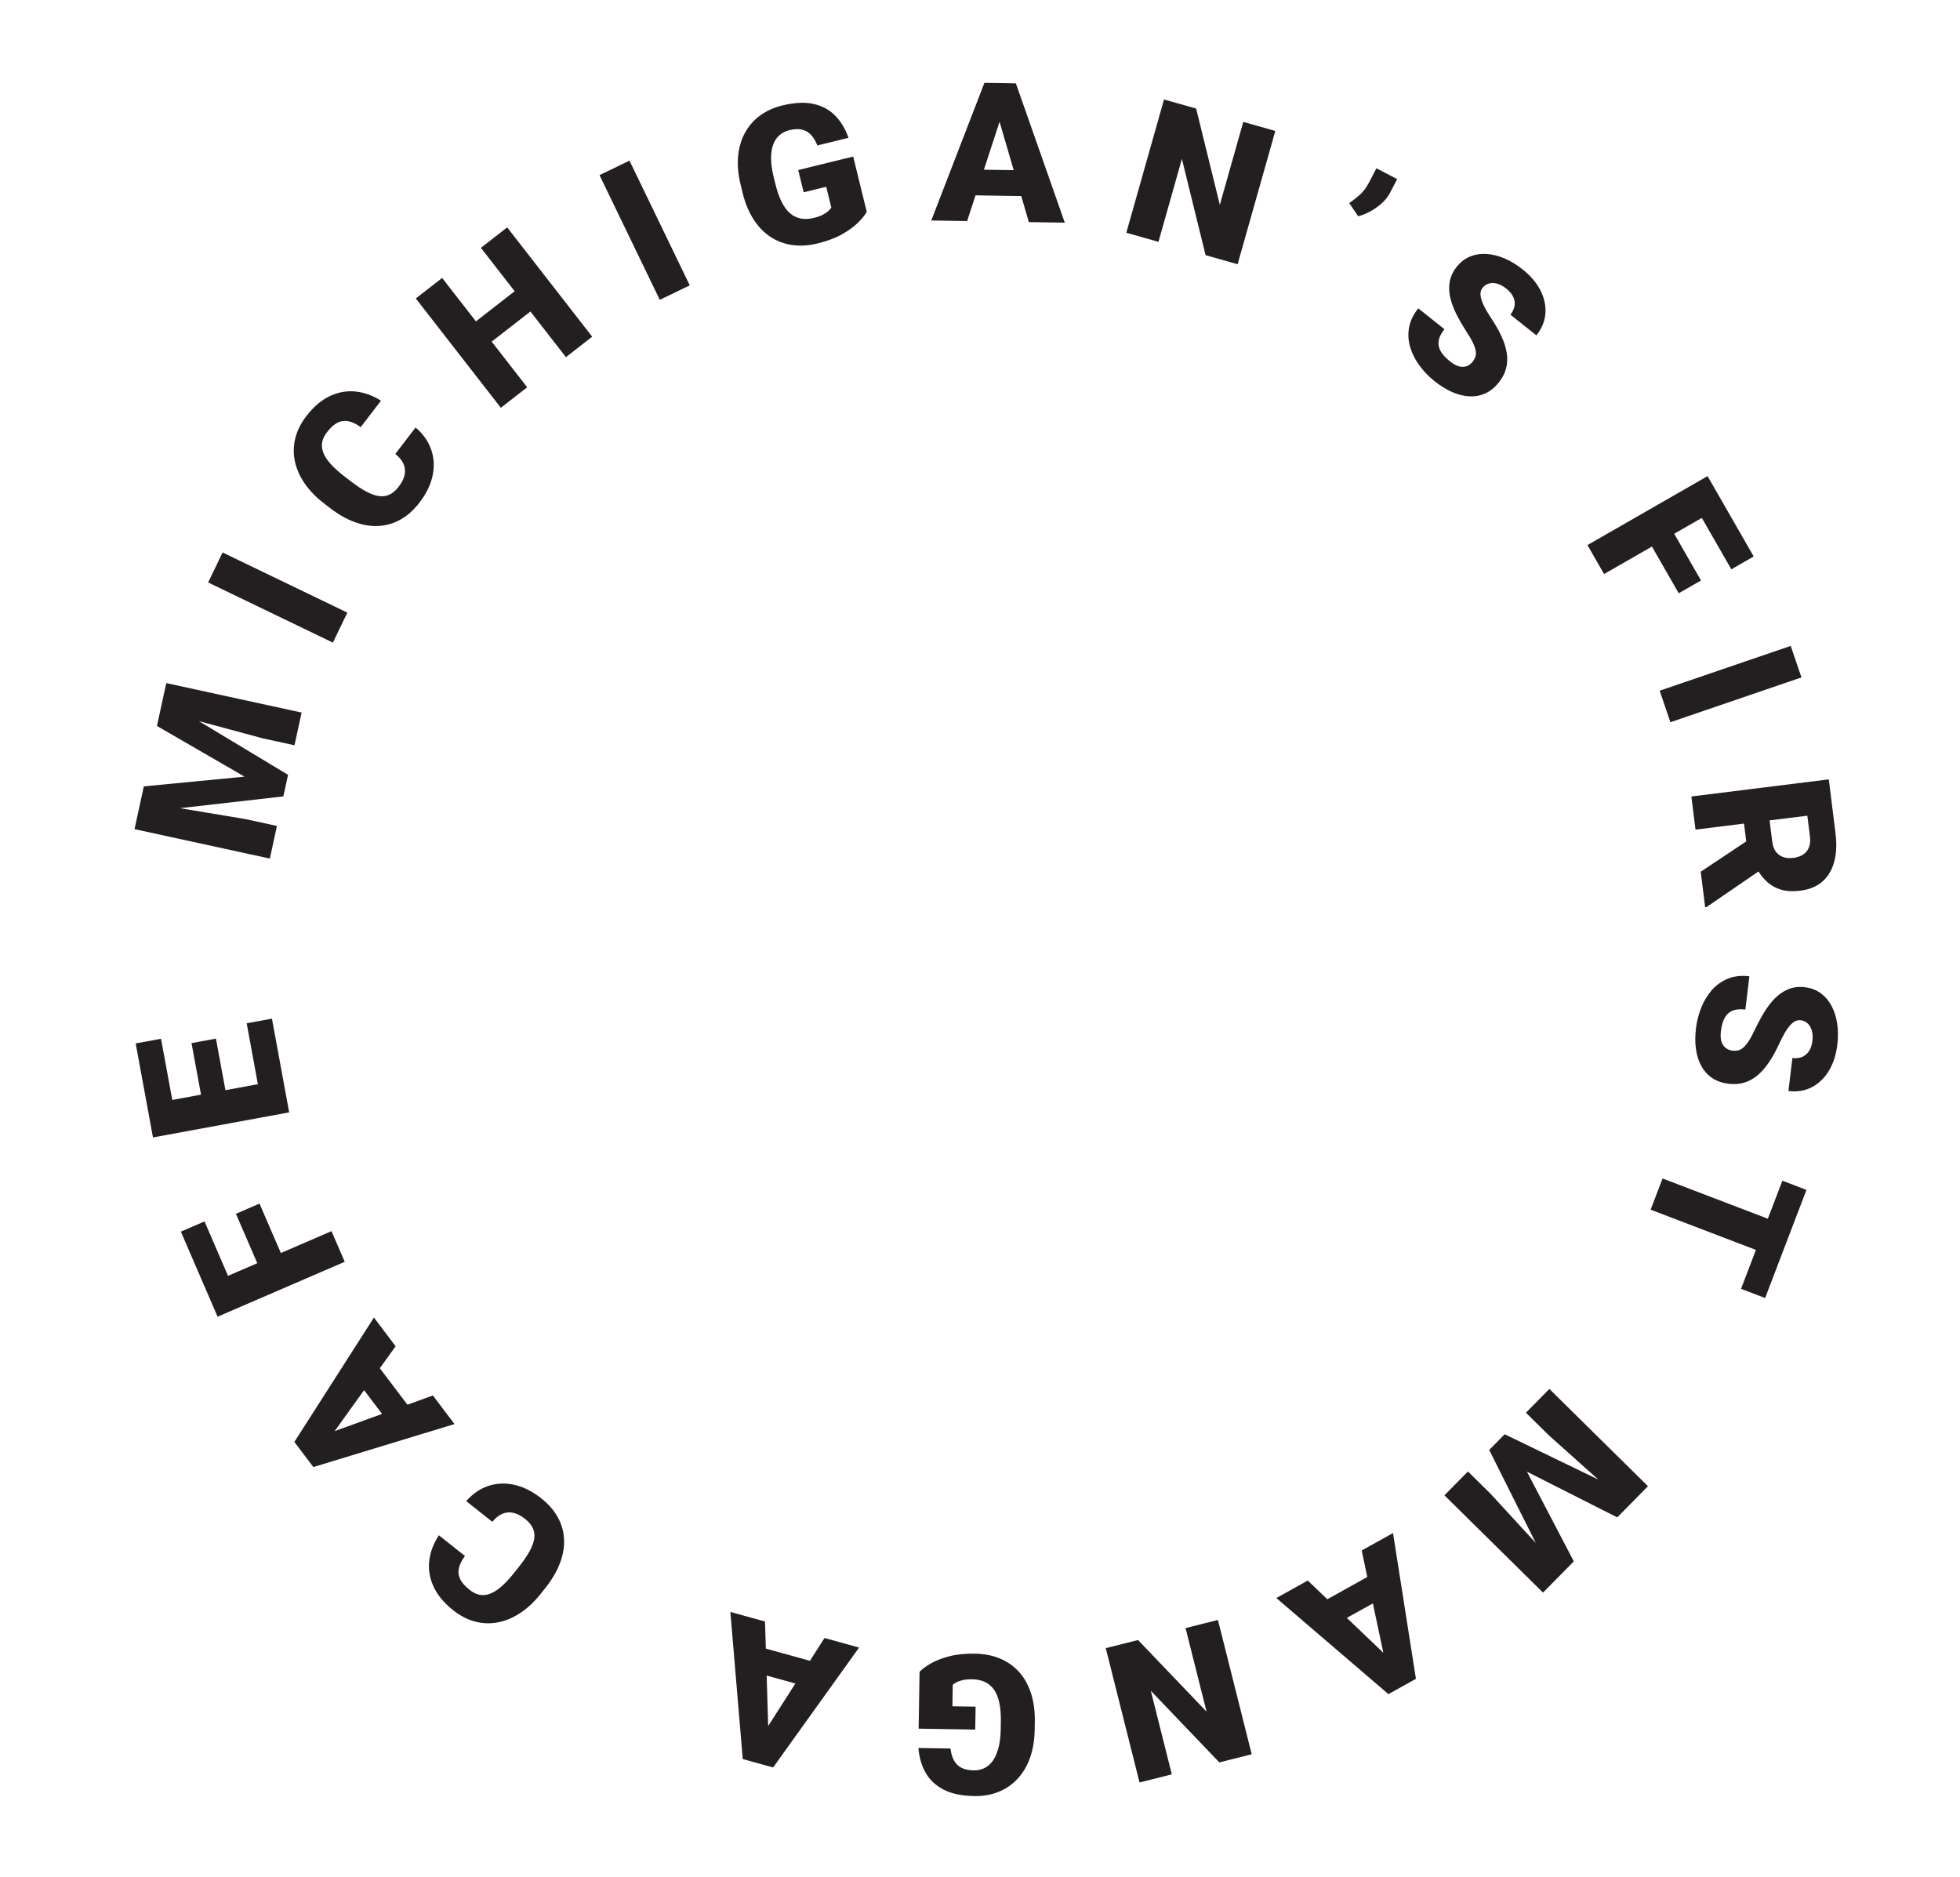 <?xml version="1.0" encoding="UTF-8"?>
<svg id="Layer_1" xmlns="http://www.w3.org/2000/svg" version="1.1" viewBox="0 0 827 792">
  <!-- Generator: Adobe Illustrator 29.1.0, SVG Export Plug-In . SVG Version: 2.1.0 Build 142)  -->
  <defs>
    <style>
      .st0 {
        fill: #231f20;
      }
    </style>
  </defs>
  <path class="st0" d="M56.759,349.823l2.525-11.608,44.236,7.363,13.334,2.9-2.994,13.766-57.101-12.42ZM58.243,343l2.44-11.216,42.5-4.104-36.956-21.387,2.44-11.216,52.879,31.833-1.979,9.099-61.324,6.993ZM67.627,299.86l2.533-11.648,57.102,12.42-3.003,13.805-13.334-2.9-43.298-11.677Z"/>
  <path class="st0" d="M93.919,233.095l52.639,25.377-6.1,12.653-52.639-25.376,6.1-12.654Z"/>
  <path class="st0" d="M166.795,191.515l8.548-11.147c3.114,2.624,5.291,5.676,6.533,9.157,1.242,3.481,1.469,7.153.681,11.017-.788,3.864-2.647,7.706-5.578,11.528-2.377,3.1-5.019,5.466-7.923,7.1-2.904,1.634-5.98,2.545-9.229,2.735-3.248.19-6.6-.34-10.058-1.593-3.457-1.251-6.926-3.212-10.409-5.883l-2.516-1.93c-3.482-2.67-6.265-5.538-8.349-8.603-2.083-3.064-3.452-6.204-4.105-9.42-.653-3.214-.581-6.421.219-9.619.8-3.196,2.323-6.26,4.569-9.19,3.093-4.034,6.429-6.888,10.006-8.563,3.577-1.674,7.209-2.311,10.897-1.91,3.688.4,7.242,1.693,10.659,3.875l-8.548,11.147c-1.774-1.292-3.461-2.115-5.063-2.466-1.602-.352-3.155-.161-4.662.572-1.506.733-3.017,2.087-4.531,4.062-1.059,1.38-1.724,2.775-1.996,4.185-.272,1.41-.116,2.878.467,4.404.583,1.527,1.624,3.125,3.124,4.798,1.499,1.673,3.48,3.453,5.943,5.342l2.58,1.978c2.463,1.889,4.679,3.353,6.648,4.39,1.969,1.038,3.758,1.651,5.367,1.839,1.609.189,3.077-.043,4.403-.696,1.326-.651,2.575-1.742,3.748-3.271,1.302-1.698,2.131-3.339,2.485-4.922.354-1.583.218-3.121-.408-4.612-.626-1.492-1.794-2.926-3.502-4.304Z"/>
  <path class="st0" d="M186.564,117.275l35.879,46.125-11.119,8.649-35.88-46.125,11.12-8.649ZM220.765,120.061l6.653,8.553-23.664,18.408-6.654-8.553,23.665-18.408ZM213.998,95.935l35.879,46.125-11.088,8.625-35.879-46.125,11.088-8.625Z"/>
  <path class="st0" d="M265.607,67.773l25.426,52.615-12.648,6.112-25.426-52.615,12.648-6.112Z"/>
  <path class="st0" d="M359.991,66.049l5.717,23.31c-.7,1.302-1.896,2.8-3.587,4.496s-3.939,3.342-6.744,4.939c-2.804,1.597-6.247,2.896-10.326,3.896-3.769.924-7.334,1.158-10.696.702-3.363-.457-6.431-1.591-9.203-3.404-2.773-1.813-5.169-4.283-7.19-7.411-2.021-3.126-3.572-6.899-4.656-11.317l-.774-3.157c-1.083-4.417-1.449-8.488-1.094-12.211.354-3.724,1.327-7.027,2.92-9.911,1.593-2.884,3.714-5.298,6.364-7.243,2.65-1.944,5.742-3.351,9.276-4.217,5.223-1.281,9.674-1.498,13.353-.651,3.679.848,6.718,2.513,9.118,4.996,2.4,2.483,4.247,5.577,5.542,9.282l-13.136,3.222c-.719-1.808-1.597-3.279-2.633-4.417-1.037-1.137-2.302-1.887-3.796-2.251-1.494-.363-3.294-.288-5.399.229-1.637.401-3.039,1.117-4.205,2.147-1.167,1.03-2.043,2.368-2.631,4.014-.588,1.646-.874,3.596-.858,5.851.016,2.255.375,4.812,1.076,7.67l.793,3.235c.695,2.833,1.543,5.256,2.547,7.268,1.003,2.013,2.166,3.608,3.488,4.786,1.322,1.178,2.831,1.937,4.526,2.278,1.696.342,3.582.258,5.662-.252,1.455-.357,2.672-.786,3.651-1.288.979-.502,1.766-1.025,2.362-1.571.596-.545,1.035-1.032,1.316-1.459l-2.161-8.809-9.511,2.333-2.304-9.394,23.192-5.688Z"/>
  <path class="st0" d="M423.063,47.361l-14.995,45.918-15.129-.245,22.417-58.081,9.592.155-1.885,12.252ZM433.903,71.902l-.176,10.875-29.977-.486.176-10.875,29.976.486ZM434.112,93.702l-13.538-46.381-1.647-12.31,9.712.157,20.643,58.779-15.17-.246Z"/>
  <path class="st0" d="M538.106,55.253l-15.905,56.23-13.518-3.823-9.992-40.616-9.896,34.99-13.556-3.834,15.905-56.23,13.556,3.834,9.992,40.615,9.896-34.99,13.518,3.824Z"/>
  <path class="st0" d="M589.515,75.566l-3.04,5.837c-.829,1.59-1.99,3.052-3.483,4.386-1.495,1.333-3.114,2.473-4.859,3.42-1.745.946-3.435,1.627-5.068,2.043l-3.785-5.592c1.464-.957,2.939-2.096,4.428-3.418,1.487-1.322,2.831-3.133,4.03-5.435l3.021-5.802,8.757,4.561Z"/>
  <path class="st0" d="M621.295,152.701c.566-.711.975-1.438,1.225-2.18.25-.742.293-1.589.128-2.542-.164-.953-.57-2.106-1.218-3.461s-1.604-3-2.869-4.932c-1.474-2.271-2.804-4.572-3.99-6.904-1.187-2.333-2.057-4.652-2.611-6.96-.556-2.308-.648-4.573-.279-6.794.368-2.222,1.37-4.357,3.005-6.408,1.568-1.966,3.421-3.388,5.56-4.267,2.139-.878,4.443-1.248,6.915-1.107s5.013.764,7.622,1.869,5.179,2.667,7.71,4.687c3.347,2.669,5.839,5.606,7.476,8.811,1.636,3.205,2.334,6.448,2.096,9.731-.24,3.283-1.511,6.368-3.813,9.254l-10.95-8.734c.917-1.15,1.491-2.353,1.722-3.607.229-1.254.074-2.507-.467-3.76-.541-1.253-1.522-2.447-2.945-3.581-1.38-1.101-2.708-1.818-3.983-2.15-1.275-.332-2.433-.34-3.473-.023s-1.894.894-2.561,1.73c-.551.69-.854,1.467-.908,2.33-.056.863.086,1.823.424,2.879.338,1.057.85,2.218,1.534,3.483.686,1.265,1.509,2.624,2.473,4.077,1.81,2.709,3.28,5.295,4.415,7.757,1.134,2.461,1.875,4.815,2.224,7.061.347,2.246.252,4.403-.285,6.472-.539,2.069-1.575,4.066-3.109,5.991-1.636,2.05-3.484,3.553-5.547,4.509-2.063.956-4.275,1.39-6.636,1.304-2.361-.087-4.803-.673-7.324-1.76s-5.058-2.648-7.609-4.684c-2.344-1.869-4.412-4.006-6.206-6.412-1.794-2.407-3.115-4.966-3.964-7.679-.848-2.713-1.041-5.485-.579-8.317.462-2.832,1.769-5.597,3.921-8.295l11.045,8.809c-1.068,1.339-1.791,2.61-2.17,3.814s-.443,2.359-.195,3.463c.248,1.105.778,2.178,1.591,3.219.812,1.042,1.866,2.079,3.164,3.114,1.401,1.118,2.693,1.814,3.877,2.091,1.183.276,2.243.233,3.184-.13.939-.363,1.734-.952,2.386-1.768Z"/>
  <path class="st0" d="M727.503,213.1l-50.682,29.092-7.013-12.218,50.681-29.091,7.014,12.217ZM717.718,244.91l-9.398,5.395-13.307-23.183,9.398-5.395,13.307,23.183ZM739.95,234.785l-9.433,5.415-14.446-25.167,9.434-5.415,14.445,25.166Z"/>
  <path class="st0" d="M760.114,285.81l-55.295,18.902-4.544-13.292,55.296-18.902,4.543,13.292Z"/>
  <path class="st0" d="M771.643,328.83l2.842,22.821c.556,4.461.374,8.42-.543,11.878-.918,3.457-2.566,6.245-4.945,8.361s-5.479,3.412-9.304,3.888c-3.319.414-6.157.241-8.517-.517s-4.378-1.97-6.055-3.634c-1.677-1.666-3.132-3.662-4.365-5.989l-3.159-4.258-2.386-19.157,10.784-1.424,1.765,14.179c.222,1.779.724,3.212,1.507,4.302.782,1.089,1.802,1.859,3.058,2.309s2.707.573,4.354.368c1.673-.208,3.068-.692,4.188-1.451,1.118-.76,1.923-1.771,2.413-3.031.49-1.261.628-2.754.413-4.48l-1.102-8.842-47.195,5.876-1.74-13.979,57.988-7.221ZM717.606,367.793l24.052-16.018,1.925,14.806-23.515,16.113-.598.074-1.864-14.975Z"/>
  <path class="st0" d="M730.915,443.268c.903.108,1.736.074,2.499-.103.763-.178,1.506-.587,2.23-1.227.724-.641,1.492-1.593,2.305-2.855s1.709-2.94,2.689-5.031c1.158-2.448,2.418-4.789,3.778-7.023,1.361-2.234,2.878-4.193,4.551-5.878,1.672-1.685,3.55-2.954,5.634-3.808s4.428-1.123,7.031-.809c2.496.302,4.681,1.131,6.552,2.489,1.87,1.357,3.396,3.125,4.574,5.302,1.179,2.178,1.984,4.667,2.414,7.468s.451,5.808.062,9.022c-.513,4.25-1.703,7.913-3.57,10.989s-4.261,5.374-7.179,6.896c-2.92,1.521-6.212,2.06-9.878,1.617l1.679-13.906c1.461.176,2.786.033,3.974-.43s2.173-1.254,2.954-2.372c.782-1.119,1.282-2.581,1.5-4.388.212-1.753.124-3.26-.263-4.519-.388-1.26-.988-2.249-1.805-2.967-.816-.719-1.756-1.143-2.818-1.271-.876-.105-1.696.044-2.46.451-.763.406-1.506,1.031-2.227,1.874-.723.842-1.441,1.888-2.157,3.135-.717,1.248-1.44,2.662-2.17,4.246-1.355,2.962-2.782,5.572-4.281,7.831-1.499,2.258-3.112,4.125-4.84,5.601-1.729,1.476-3.613,2.528-5.657,3.158-2.043.629-4.287.796-6.73.501-2.604-.314-4.854-1.099-6.75-2.352-1.897-1.253-3.429-2.906-4.596-4.961s-1.95-4.439-2.351-7.156c-.399-2.716-.404-5.695-.013-8.936.359-2.976,1.092-5.858,2.196-8.648,1.105-2.792,2.589-5.261,4.452-7.407,1.862-2.146,4.119-3.768,6.771-4.862s5.691-1.435,9.118-1.021l-1.693,14.026c-1.7-.206-3.161-.153-4.385.157s-2.24.861-3.05,1.653-1.444,1.807-1.903,3.045c-.46,1.238-.789,2.68-.987,4.327-.215,1.779-.129,3.245.257,4.397.387,1.151.981,2.031,1.784,2.641.802.608,1.722.977,2.757,1.102Z"/>
  <path class="st0" d="M751.052,531.241l-54.585-20.866,5.03-13.158,54.585,20.866-5.03,13.158ZM744.774,547.662l-10.159-3.884,17.44-45.625,10.159,3.884-17.44,45.625Z"/>
  <path class="st0" d="M659.431,663.455l-8.372,8.485-41.598-41.043,9.923-10.057,9.714,9.584,30.333,33.03ZM690.438,632.029l-8.062,8.171-38.102-19.271,19.779,37.84-8.062,8.171-27.644-55.185,6.54-6.628,55.551,26.901ZM695.343,627.058l-8.344,8.457-33.434-29.888-9.714-9.584,9.895-10.028,41.597,41.043Z"/>
  <path class="st0" d="M551.79,666.852l34.938,33.375,7.587,9.832-8.485,4.725-47.294-40.552,13.255-7.38ZM562.883,685.619l-5.291-9.503,26.194-14.585,5.291,9.503-26.194,14.585ZM584.553,701.438l-10.005-47.258,13.221-7.36,9.667,61.502-8.381,4.666-4.502-11.55Z"/>
  <path class="st0" d="M480.814,752.049l-14.252-56.672,13.623-3.426,28.913,30.223-8.868-35.264,13.662-3.436,14.252,56.672-13.662,3.436-28.913-30.224,8.868,35.265-13.623,3.426Z"/>
  <path class="st0" d="M387.61,729.352l.389-23.998c1.008-1.081,2.545-2.227,4.612-3.438s4.659-2.232,7.777-3.064c3.118-.833,6.777-1.215,10.977-1.147,3.879.063,7.388.742,10.523,2.038,3.138,1.295,5.816,3.171,8.038,5.629s3.912,5.455,5.072,8.993,1.703,7.581,1.63,12.129l-.053,3.251c-.074,4.548-.755,8.577-2.043,12.089-1.287,3.512-3.068,6.459-5.341,8.845-2.273,2.385-4.938,4.181-7.996,5.39-3.056,1.208-6.404,1.783-10.043,1.724-5.377-.087-9.738-1.008-13.081-2.761-3.343-1.754-5.86-4.136-7.551-7.147-1.69-3.011-2.691-6.473-3.003-10.385l13.524.22c.236,1.931.711,3.577,1.425,4.94.714,1.362,1.747,2.409,3.1,3.141,1.353.73,3.113,1.114,5.28,1.149,1.686.027,3.223-.309,4.612-1.009,1.39-.7,2.578-1.771,3.564-3.214s1.759-3.257,2.316-5.441c.558-2.186.86-4.75.907-7.692l.055-3.331c.047-2.916-.158-5.475-.619-7.677-.458-2.202-1.178-4.04-2.158-5.514-.98-1.475-2.246-2.593-3.799-3.354-1.553-.762-3.399-1.159-5.54-1.193-1.498-.024-2.784.081-3.859.318-1.074.237-1.969.544-2.684.92-.715.376-1.263.735-1.643,1.077l-.147,9.069,9.792.159-.157,9.671-23.877-.387Z"/>
  <path class="st0" d="M322.792,684.148l1.463,48.294-1.496,12.329-9.361-2.591-5.228-62.078,14.622,4.046ZM321.856,731.778l26.04-40.685,14.583,4.035-36.277,50.595-9.245-2.558,4.899-11.388ZM317.522,705.302l2.9-10.482,28.896,7.995-2.9,10.482-28.896-7.995Z"/>
  <path class="st0" d="M207.723,642.075l-11.008-8.726c2.674-3.071,5.76-5.199,9.261-6.385,3.5-1.187,7.176-1.354,11.026-.504,3.851.85,7.663,2.771,11.437,5.763,3.062,2.427,5.385,5.105,6.972,8.035,1.587,2.931,2.449,6.021,2.586,9.271.138,3.251-.446,6.595-1.754,10.031-1.307,3.437-3.323,6.874-6.05,10.312l-1.969,2.485c-2.726,3.438-5.638,6.175-8.736,8.209-3.098,2.034-6.259,3.353-9.485,3.954-3.225.602-6.429.477-9.614-.374-3.183-.851-6.223-2.423-9.116-4.717-3.983-3.157-6.784-6.538-8.401-10.142-1.616-3.604-2.195-7.246-1.735-10.927.46-3.682,1.809-7.214,4.046-10.596l11.008,8.726c-1.321,1.753-2.17,3.428-2.548,5.023-.377,1.596-.211,3.152.498,4.67.709,1.519,2.038,3.05,3.988,4.596,1.363,1.081,2.747,1.769,4.152,2.062,1.405.295,2.876.163,4.411-.396,1.536-.559,3.151-1.574,4.847-3.046,1.697-1.473,3.509-3.425,5.437-5.857l2.02-2.547c1.928-2.433,3.427-4.625,4.496-6.577,1.07-1.952,1.712-3.731,1.926-5.336.214-1.605.006-3.077-.625-4.413-.63-1.337-1.701-2.604-3.21-3.8-1.677-1.33-3.305-2.185-4.882-2.564-1.577-.379-3.116-.268-4.618.334-1.501.603-2.955,1.747-4.36,3.433Z"/>
  <path class="st0" d="M166.929,567.995l-28.186,39.243-8.68,8.883-5.86-7.745,33.572-52.479,9.154,12.098ZM137.242,605.254l45.403-16.487,9.129,12.066-59.556,18.137-5.788-7.649,10.811-6.066ZM149.889,581.593l8.674-6.562,18.09,23.908-8.674,6.562-18.09-23.908Z"/>
  <path class="st0" d="M76.313,519.65l9.985-4.312,11.503,26.641-9.985,4.312-11.503-26.641ZM86.226,542.606l53.649-23.166,5.584,12.934-53.649,23.165-5.584-12.933ZM99.549,512.109l9.949-4.296,10.596,24.54-9.948,4.296-10.597-24.54Z"/>
  <path class="st0" d="M57.247,440.235l10.697-1.968,5.658,30.749-10.697,1.968-5.657-30.749ZM61.997,466.051l57.472-10.574,2.549,13.854-57.472,10.574-2.549-13.854ZM80.81,440.104l10.302-1.896,4.91,26.684-10.302,1.896-4.91-26.684ZM104.083,431.741l10.658-1.961,5.636,30.631-10.658,1.96-5.636-30.63Z"/>
</svg>